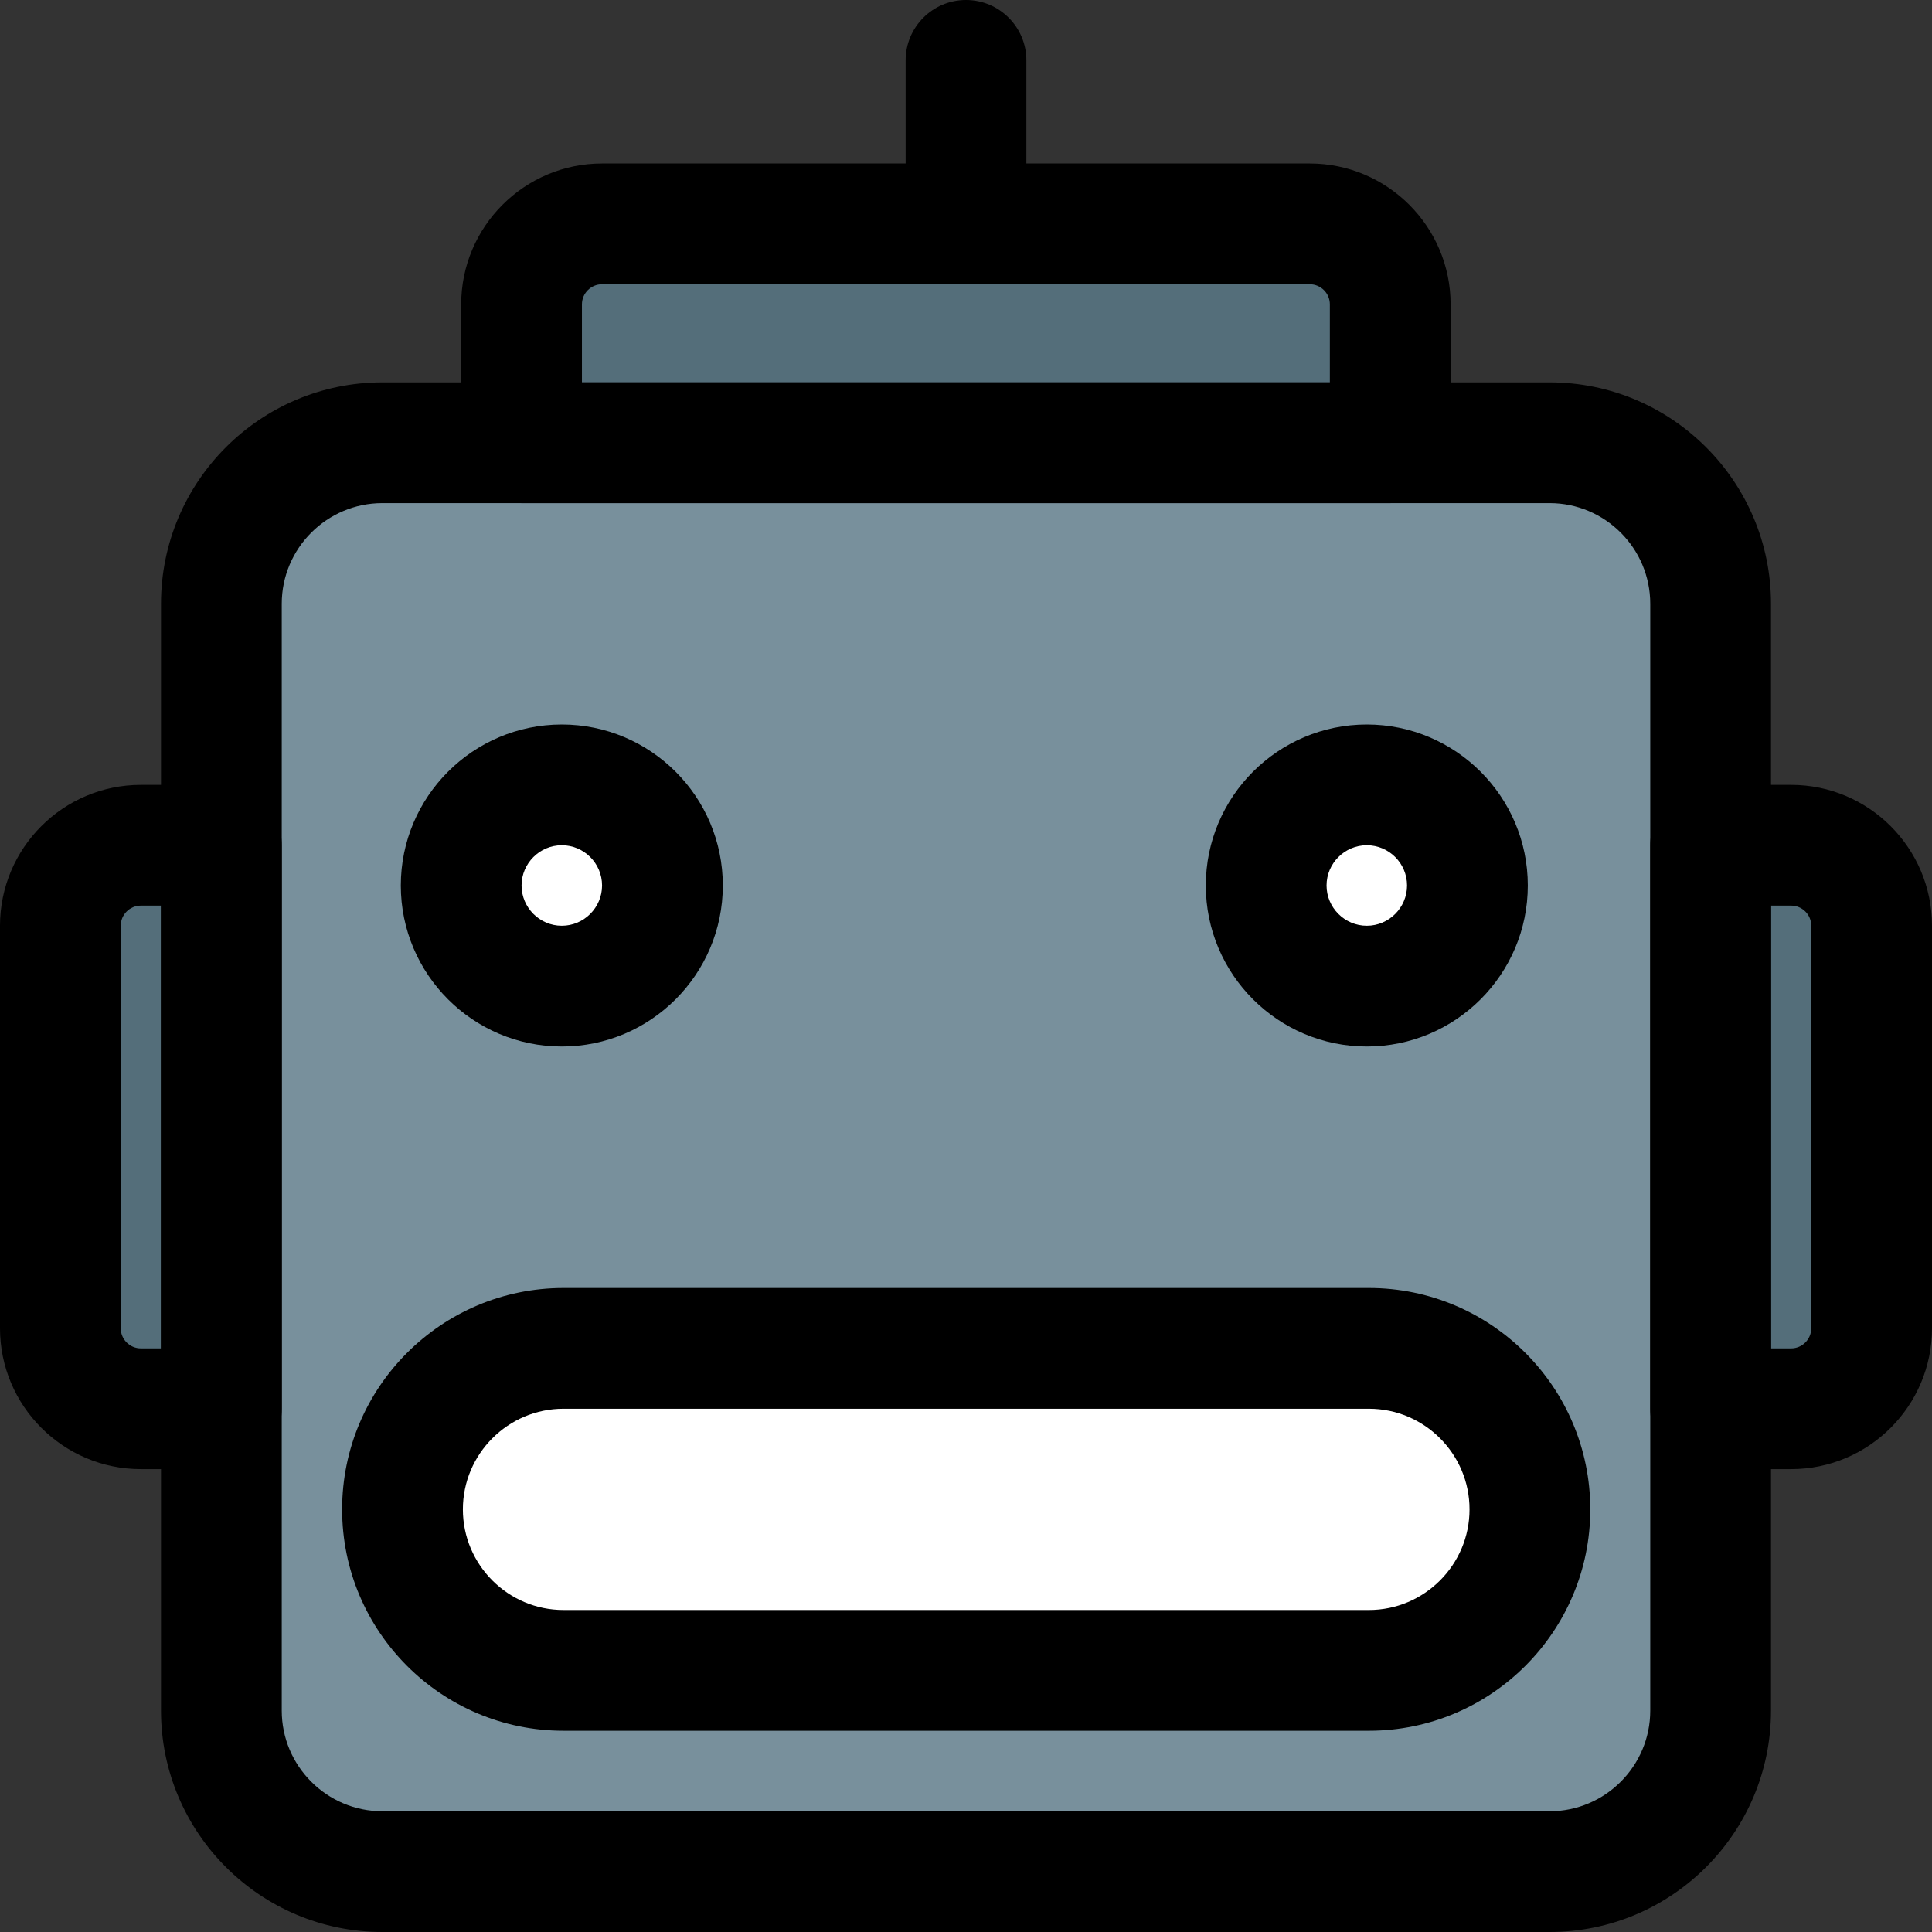 <svg enable-background="new 0 0 24 24" height="512" viewBox="0 0 24 24" width="512" xmlns="http://www.w3.org/2000/svg"><rect x="0" y="0" width="24" height="24" fill="#333333" stroke="none"/><g id="color"><g><path d="m15.831 2.242h-7.912c-.868 0-1.575.707-1.575 1.575v1.547c0 .373.302.675.675.675h9.712c.373 0 .675-.302.675-.675v-1.547c0-.868-.707-1.575-1.575-1.575z" fill="#546e7a"/></g><g><path d="m22.25 10.175h-.9c-.373 0-.675.302-.675.675v6.3c0 .373.302.675.675.675h.9c.868 0 1.575-.707 1.575-1.575v-4.5c0-.868-.707-1.575-1.575-1.575z" fill="#546e7a"/></g><g><path d="m2.56 10.557h-.81c-.782 0-1.418.636-1.418 1.418v4.05c0 .782.636 1.417 1.418 1.417h.81c.335 0 .607-.272.607-.608v-5.67c0-.334-.272-.607-.607-.607z" fill="#546e7a"/></g><g><path d="m18.525 5.713h-13.05c-1.365 0-2.475 1.11-2.475 2.475v12.375c0 1.365 1.11 2.475 2.475 2.475h13.05c1.365 0 2.475-1.11 2.475-2.475v-12.375c0-1.365-1.11-2.475-2.475-2.475z" fill="#78909c"/></g><g><path d="m6.979 12.62c-.893 0-1.62-.727-1.62-1.62s.727-1.62 1.62-1.62 1.62.727 1.62 1.62-.726 1.62-1.62 1.62z" fill="#fff"/></g><g><path d="m16.979 12.62c-.893 0-1.62-.727-1.62-1.62s.727-1.62 1.62-1.62 1.62.727 1.62 1.62-.726 1.62-1.62 1.62z" fill="#fff"/></g><g><path d="m16.505 16.275h-9.005c-1.365 0-2.475 1.11-2.475 2.475s1.11 2.475 2.475 2.475h9.004c1.365 0 2.475-1.11 2.475-2.475s-1.109-2.475-2.474-2.475z" fill="#fff"/></g></g><g id="regular"><g><path d="m19.25 24h-14.5c-1.517 0-2.75-1.233-2.75-2.75v-13.75c0-1.517 1.233-2.75 2.75-2.75h14.5c1.517 0 2.75 1.233 2.75 2.75v13.75c0 1.517-1.233 2.75-2.75 2.75zm-14.5-17.75c-.689 0-1.25.561-1.25 1.25v13.75c0 .689.561 1.25 1.25 1.25h14.5c.689 0 1.25-.561 1.25-1.25v-13.75c0-.689-.561-1.25-1.25-1.25z"/></g><g><path d="m22.25 18.25h-1c-.414 0-.75-.336-.75-.75v-7c0-.414.336-.75.75-.75h1c.965 0 1.75.785 1.75 1.75v5c0 .965-.785 1.75-1.75 1.75zm-.25-1.5h.25c.138 0 .25-.112.25-.25v-5c0-.138-.112-.25-.25-.25h-.25z"/></g><g><path d="m2.75 18.25h-1c-.965 0-1.75-.785-1.75-1.75v-5c0-.965.785-1.75 1.75-1.75h1c.414 0 .75.336.75.75v7c0 .414-.336.75-.75.75zm-1-7c-.138 0-.25.112-.25.25v5c0 .138.112.25.25.25h.25v-5.5z"/></g><g><path d="m6.979 13c-1.103 0-2-.897-2-2s.897-2 2-2 2 .897 2 2-.897 2-2 2zm0-2.5c-.275 0-.5.225-.5.5s.225.5.5.5.5-.225.5-.5-.224-.5-.5-.5z"/></g><g><path d="m16.979 13c-1.103 0-2-.897-2-2s.897-2 2-2 2 .897 2 2-.897 2-2 2zm0-2.5c-.275 0-.5.225-.5.5s.225.5.5.5.5-.225.5-.5-.224-.5-.5-.5z"/></g><g><path d="m17.271 6.25h-10.792c-.414 0-.75-.336-.75-.75v-1.719c0-.965.785-1.75 1.75-1.75h8.791c.965 0 1.75.785 1.75 1.75v1.719c.001.414-.335.75-.749.75zm-10.042-1.5h9.291v-.969c0-.138-.112-.25-.25-.25h-8.791c-.138 0-.25.112-.25.25z"/></g><g><path d="m12 3.531c-.414 0-.75-.336-.75-.75v-2.031c0-.414.336-.75.75-.75s.75.336.75.75v2.031c0 .414-.336.75-.75.75z"/></g><g><path d="m17.005 21.5h-10.005c-1.517 0-2.75-1.233-2.75-2.75s1.233-2.75 2.75-2.75h10.005c1.517 0 2.75 1.233 2.75 2.75s-1.234 2.75-2.75 2.75zm-10.005-4c-.689 0-1.25.561-1.25 1.25s.561 1.25 1.25 1.25h10.005c.689 0 1.25-.561 1.25-1.25s-.561-1.25-1.25-1.25z"/></g></g></svg>